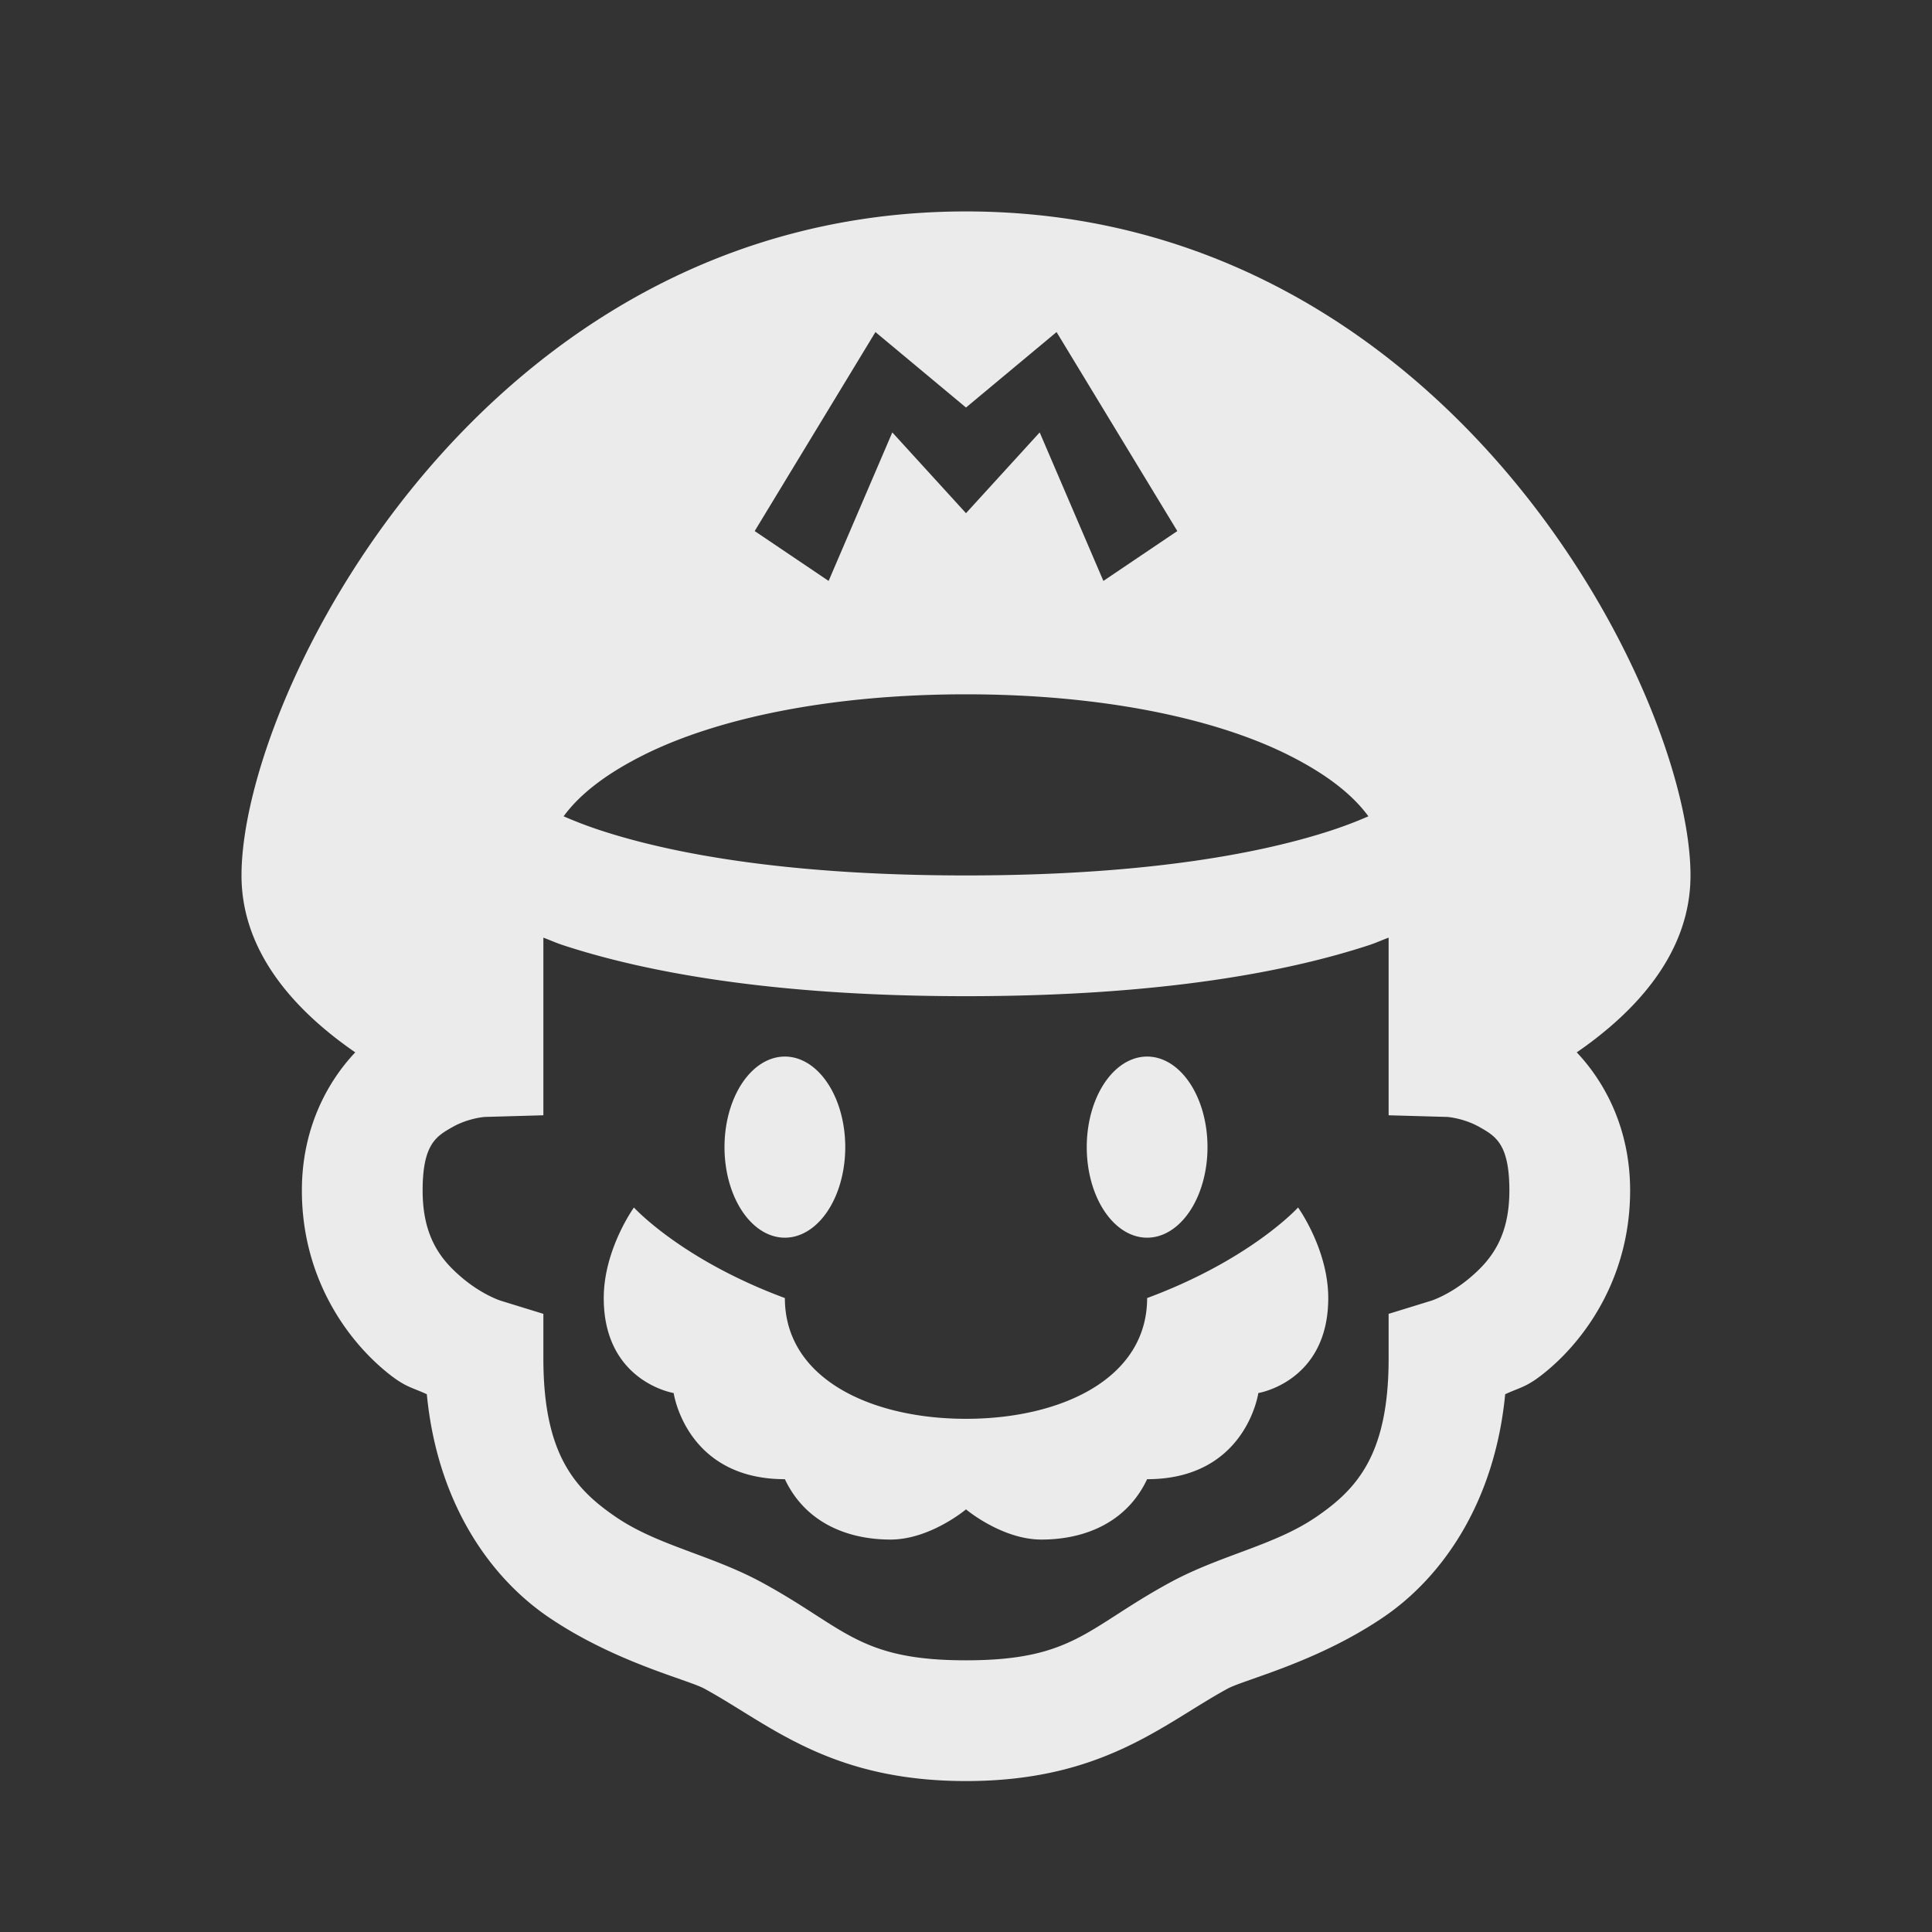 <svg fill="#EBEBEB" xmlns="http://www.w3.org/2000/svg"  viewBox="0 0 64 64" width="64px" height="64px"><rect x="0" y="0" width="64" height="64" fill="#333333" stroke="none"/><path d="M 32 7.004 C 16 7.004 8 23 8 29 C 8 31.596 9.848 33.538 11.768 34.861 C 10.786 35.901 10 37.456 10 39.436 C 10 42.217 11.385 44.246 12.705 45.367 C 13.404 45.961 13.618 45.942 14.139 46.186 C 14.483 49.758 16.208 52.243 18.188 53.582 C 20.389 55.072 22.777 55.636 23.334 55.939 C 25.471 57.103 27.459 59 32 59 C 36.541 59 38.529 57.103 40.666 55.939 C 41.223 55.636 43.611 55.072 45.812 53.582 C 47.792 52.243 49.517 49.758 49.861 46.186 C 50.382 45.942 50.596 45.961 51.295 45.367 C 52.615 44.246 54 42.217 54 39.436 C 54 37.456 53.214 35.901 52.232 34.861 C 54.152 33.538 56 31.596 56 29 C 56 23 48 7.004 32 7.004 z M 29 11 L 32 13.5 L 35 11 L 39 17.592 L 36.551 19.244 L 34.441 14.324 L 32 17 L 29.559 14.324 L 27.449 19.244 L 25 17.592 L 29 11 z M 32 23 C 36.517 23 40.255 23.8 42.666 25.004 C 43.954 25.647 44.805 26.326 45.33 27.041 C 44.991 27.188 44.6 27.345 44.104 27.508 C 41.923 28.223 38.135 29 32 29 C 25.865 29 22.077 28.223 19.896 27.508 C 19.4 27.345 19.009 27.188 18.67 27.041 C 19.195 26.326 20.046 25.647 21.334 25.004 C 23.745 23.8 27.483 23 32 23 z M 18 31.061 C 18.225 31.143 18.397 31.226 18.648 31.309 C 21.317 32.184 25.529 33 32 33 C 38.471 33 42.683 32.184 45.352 31.309 C 45.603 31.226 45.775 31.143 46 31.061 L 46 36.945 L 47.943 37 C 47.943 37 48.485 37.037 49.012 37.336 C 49.538 37.635 50 37.89 50 39.436 C 50 40.986 49.385 41.74 48.705 42.318 C 48.025 42.896 47.412 43.088 47.412 43.088 L 46 43.523 L 46 45 C 46 48.178 44.957 49.333 43.572 50.27 C 42.187 51.206 40.43 51.512 38.752 52.426 C 36.003 53.922 35.561 55 32 55 C 28.439 55 27.997 53.922 25.248 52.426 C 23.57 51.512 21.813 51.206 20.428 50.27 C 19.043 49.333 18 48.178 18 45 L 18 43.523 L 16.588 43.088 C 16.588 43.088 15.975 42.896 15.295 42.318 C 14.615 41.74 14 40.986 14 39.436 C 14 37.89 14.462 37.635 14.988 37.336 C 15.515 37.037 16.057 37 16.057 37 L 18 36.945 L 18 31.061 z M 26 35 A 2 3 0 0 0 26 41 A 2 3 0 0 0 26 35 z M 38 35 A 2 3 0 0 0 38 41 A 2 3 0 0 0 38 35 z M 21 40 C 21 40 20 41.386 20 43 C 20 45.774 22.316 46.146 22.316 46.146 C 22.316 46.146 22.724 49 26 49 C 26.678 50.439 28.07 51 29.5 51 C 30.812 51 32 50 32 50 C 32 50 33.188 51 34.5 51 C 35.93 51 37.322 50.439 38 49 C 41.276 49 41.684 46.146 41.684 46.146 C 41.684 46.146 44 45.774 44 43 C 44 41.386 43 40 43 40 C 43 40 41.434 41.726 38 43 C 38 45.673 35.144 47 32 47 C 28.856 47 26 45.673 26 43 C 22.566 41.726 21 40 21 40 z"/></svg>